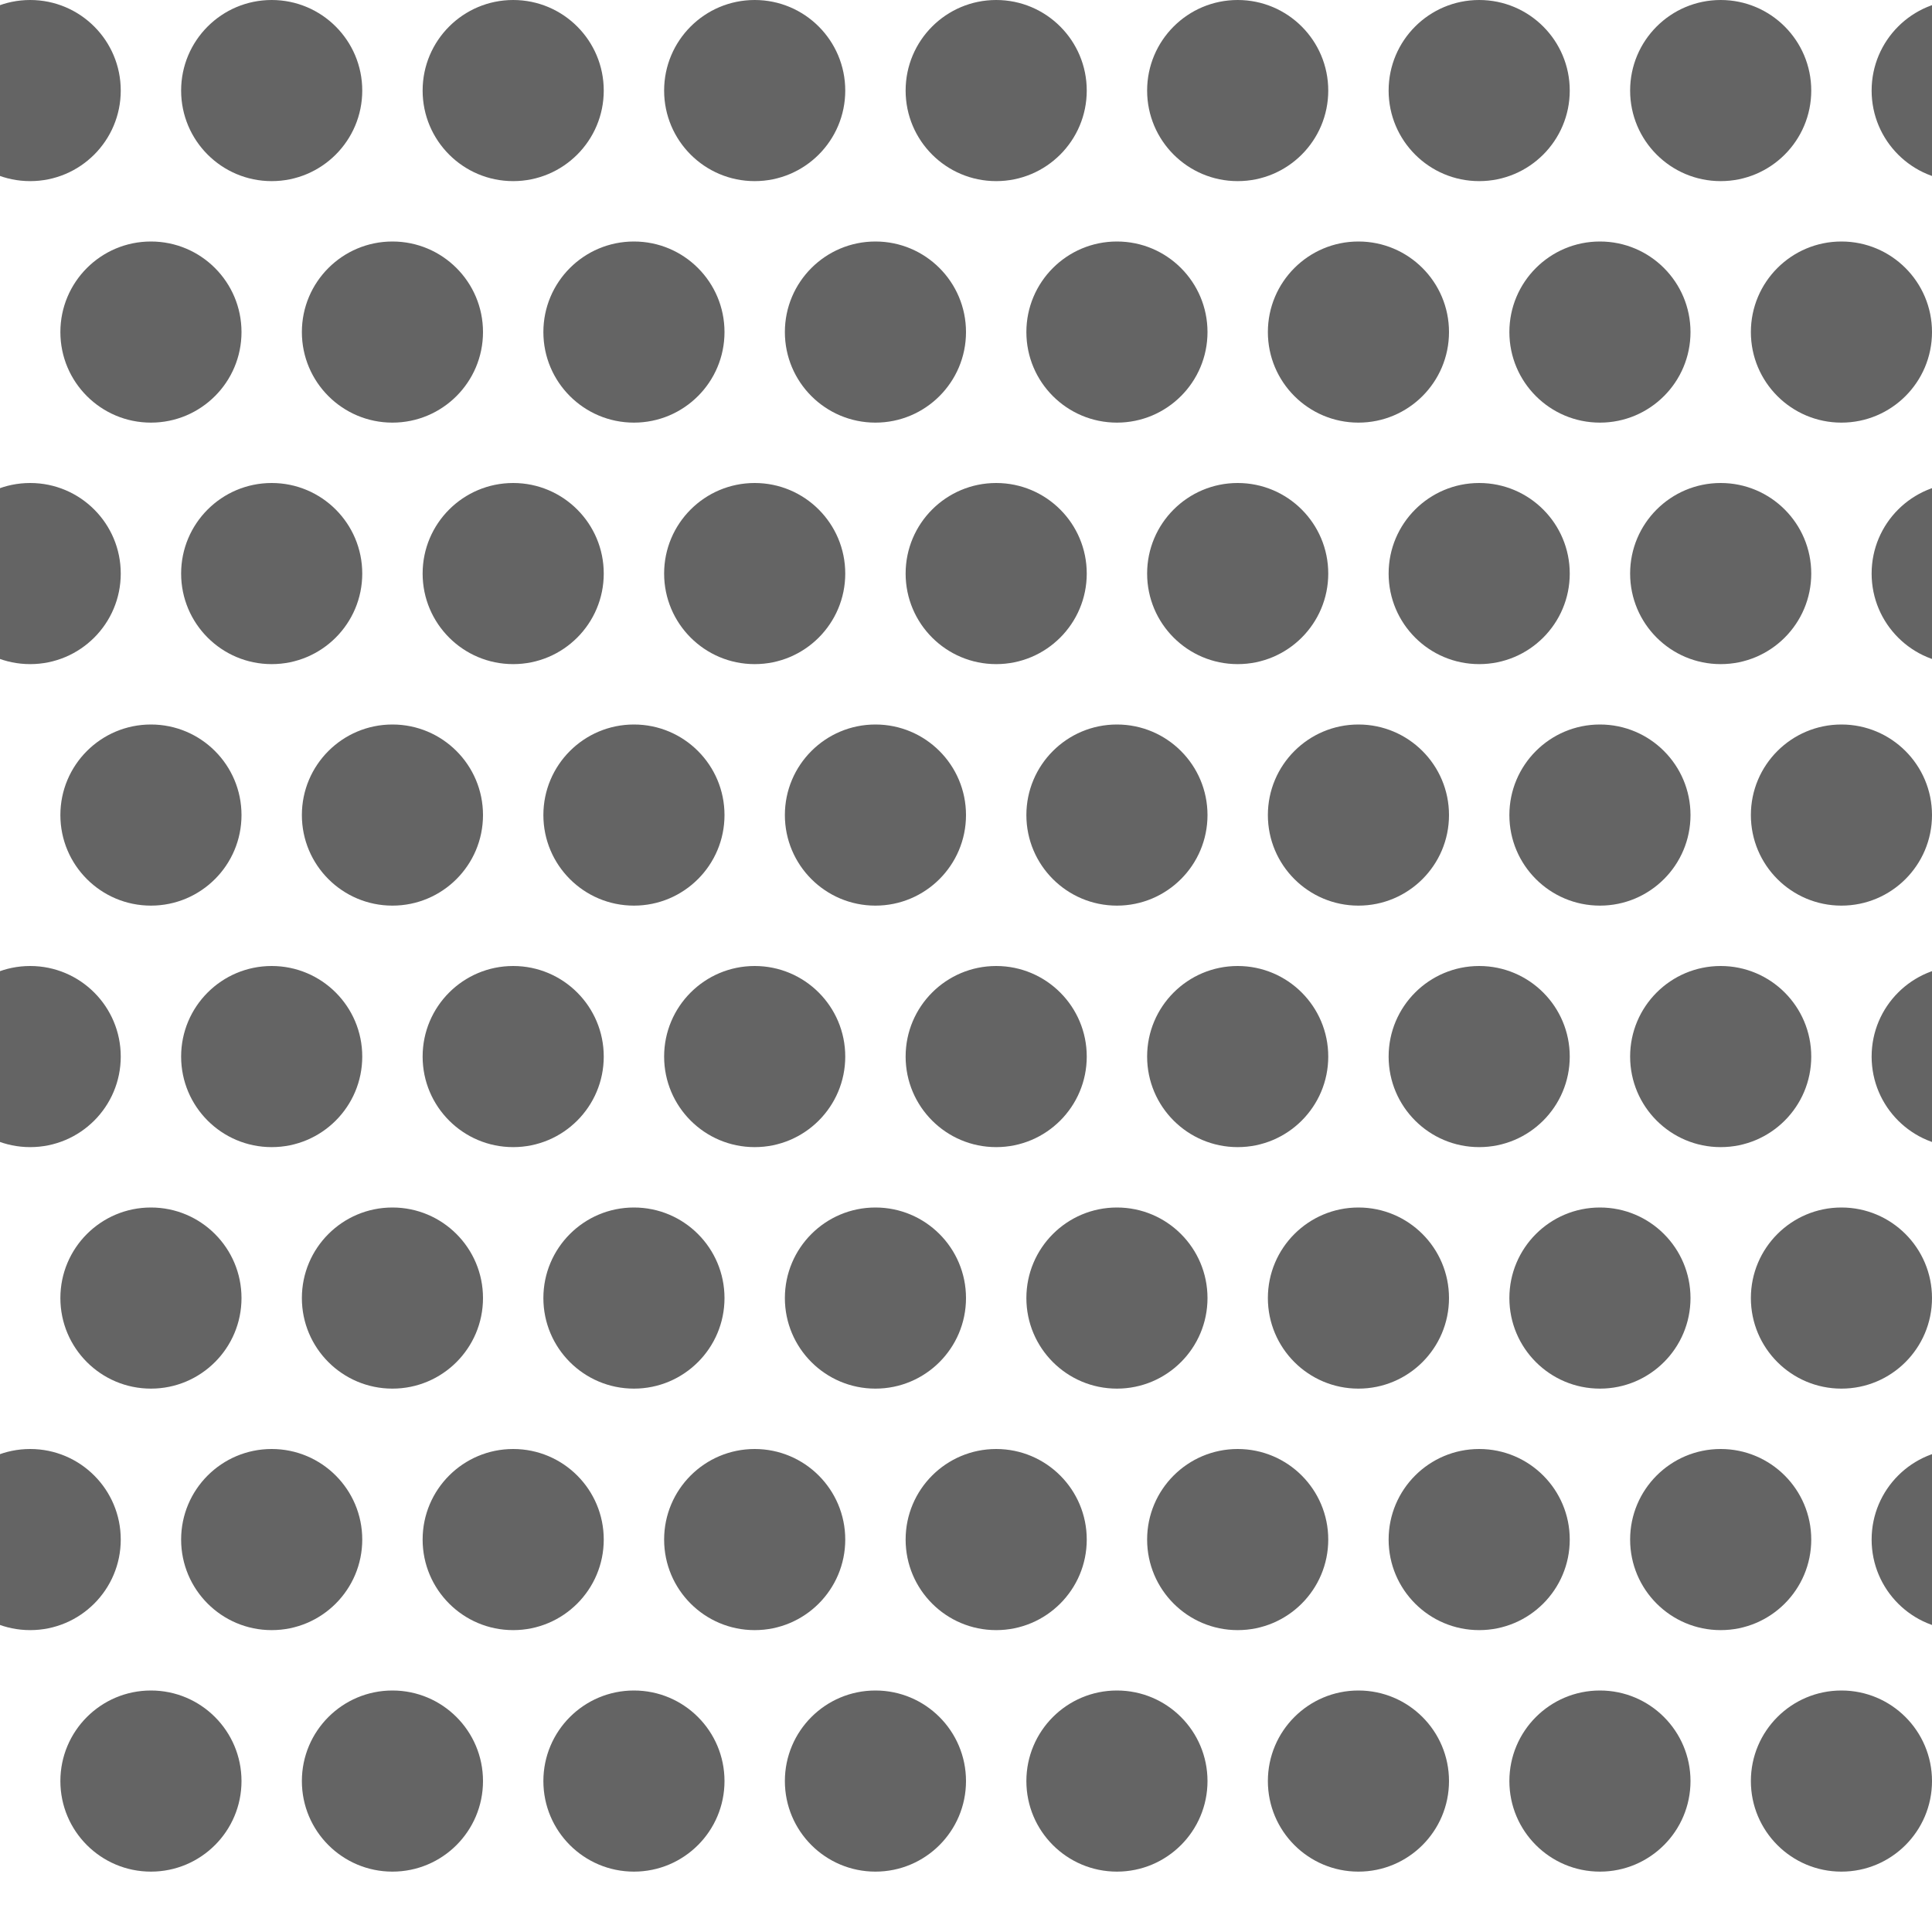 <?xml version="1.0" encoding="UTF-8" standalone="no"?>
<svg
   xmlns:dc="http://purl.org/dc/elements/1.1/"
   xmlns:cc="http://creativecommons.org/ns#"
   xmlns:rdf="http://www.w3.org/1999/02/22-rdf-syntax-ns#"
   xmlns:svg="http://www.w3.org/2000/svg"
   xmlns="http://www.w3.org/2000/svg"
   xmlns:sodipodi="http://sodipodi.sourceforge.net/DTD/sodipodi-0.dtd"
   xmlns:inkscape="http://www.inkscape.org/namespaces/inkscape"
   height="16"
   width="16"
   id="svg2"
   xml:space="preserve"
   enable-background="new -143.5 -19.058 1024 1024"
   viewBox="-143.5 -19.058 16 16"
   y="0px"
   x="0px"
   version="1.1"
   sodipodi:docname="dot-16.svg"
   inkscape:version="0.92.3 (2405546, 2018-03-11)"><sodipodi:namedview
     pagecolor="#ffffff"
     bordercolor="#666666"
     borderopacity="1"
     objecttolerance="10"
     gridtolerance="10"
     guidetolerance="10"
     inkscape:pageopacity="0"
     inkscape:pageshadow="2"
     inkscape:window-width="1920"
     inkscape:window-height="986"
     id="namedview14719"
     showgrid="false"
     inkscape:zoom="32"
     inkscape:cx="1.8297839"
     inkscape:cy="7.8720685"
     inkscape:window-x="-11"
     inkscape:window-y="-11"
     inkscape:window-maximized="1"
     inkscape:current-layer="svg2" /><defs
     id="defs66" /><circle
     style="opacity:1;fill:#646464;fill-opacity:1;stroke:#000000;stroke-width:0;stroke-linecap:square;stroke-linejoin:bevel;stroke-miterlimit:4;stroke-dasharray:none;stroke-opacity:1;paint-order:stroke fill markers"
     id="path4126-895"
     cx="-142.25"
     cy="-4.308"
     r="0.75" /><circle
     style="opacity:1;fill:#646464;fill-opacity:1;stroke:#000000;stroke-width:0;stroke-linecap:square;stroke-linejoin:bevel;stroke-miterlimit:4;stroke-dasharray:none;stroke-opacity:1;paint-order:stroke fill markers"
     id="path4126-895-3"
     cx="-140.25"
     cy="-4.308"
     r="0.75" /><circle
     style="opacity:1;fill:#646464;fill-opacity:1;stroke:#000000;stroke-width:0;stroke-linecap:square;stroke-linejoin:bevel;stroke-miterlimit:4;stroke-dasharray:none;stroke-opacity:1;paint-order:stroke fill markers"
     id="path4126-895-3-7"
     cx="-138.25"
     cy="-4.308"
     r="0.75" /><circle
     style="opacity:1;fill:#646464;fill-opacity:1;stroke:#000000;stroke-width:0;stroke-linecap:square;stroke-linejoin:bevel;stroke-miterlimit:4;stroke-dasharray:none;stroke-opacity:1;paint-order:stroke fill markers"
     id="path4126-895-3-7-0"
     cx="-136.25"
     cy="-4.308"
     r="0.75" /><circle
     style="opacity:1;fill:#646464;fill-opacity:1;stroke:#000000;stroke-width:0;stroke-linecap:square;stroke-linejoin:bevel;stroke-miterlimit:4;stroke-dasharray:none;stroke-opacity:1;paint-order:stroke fill markers"
     id="path4126-895-3-7-0-3"
     cx="-134.25"
     cy="-4.308"
     r="0.75" /><circle
     style="opacity:1;fill:#646464;fill-opacity:1;stroke:#000000;stroke-width:0;stroke-linecap:square;stroke-linejoin:bevel;stroke-miterlimit:4;stroke-dasharray:none;stroke-opacity:1;paint-order:stroke fill markers"
     id="path4126-895-3-7-0-3-7"
     cx="-132.25"
     cy="-4.308"
     r="0.75" /><circle
     style="opacity:1;fill:#646464;fill-opacity:1;stroke:#000000;stroke-width:0;stroke-linecap:square;stroke-linejoin:bevel;stroke-miterlimit:4;stroke-dasharray:none;stroke-opacity:1;paint-order:stroke fill markers"
     id="path4126-895-3-7-0-3-7-4"
     cx="-130.25"
     cy="-4.308"
     r="0.75" /><circle
     style="opacity:1;fill:#646464;fill-opacity:1;stroke:#000000;stroke-width:0;stroke-linecap:square;stroke-linejoin:bevel;stroke-miterlimit:4;stroke-dasharray:none;stroke-opacity:1;paint-order:stroke fill markers"
     id="path4126-895-3-7-0-3-7-4-9"
     cx="-128.25"
     cy="-4.308"
     r="0.75" /><circle
     style="opacity:1;fill:#646464;fill-opacity:1;stroke:#000000;stroke-width:0;stroke-linecap:square;stroke-linejoin:bevel;stroke-miterlimit:4;stroke-dasharray:none;stroke-opacity:1;paint-order:stroke fill markers"
     id="path4126-895-3-8"
     cx="-141.25"
     cy="-6.308"
     r="0.75" /><circle
     style="opacity:1;fill:#646464;fill-opacity:1;stroke:#000000;stroke-width:0;stroke-linecap:square;stroke-linejoin:bevel;stroke-miterlimit:4;stroke-dasharray:none;stroke-opacity:1;paint-order:stroke fill markers"
     id="path4126-895-3-7-2"
     cx="-139.25"
     cy="-6.308"
     r="0.75" /><circle
     style="opacity:1;fill:#646464;fill-opacity:1;stroke:#000000;stroke-width:0;stroke-linecap:square;stroke-linejoin:bevel;stroke-miterlimit:4;stroke-dasharray:none;stroke-opacity:1;paint-order:stroke fill markers"
     id="path4126-895-3-7-0-2"
     cx="-137.25"
     cy="-6.308"
     r="0.75" /><circle
     style="opacity:1;fill:#646464;fill-opacity:1;stroke:#000000;stroke-width:0;stroke-linecap:square;stroke-linejoin:bevel;stroke-miterlimit:4;stroke-dasharray:none;stroke-opacity:1;paint-order:stroke fill markers"
     id="path4126-895-3-7-0-3-1"
     cx="-135.25"
     cy="-6.308"
     r="0.75" /><circle
     style="opacity:1;fill:#646464;fill-opacity:1;stroke:#000000;stroke-width:0;stroke-linecap:square;stroke-linejoin:bevel;stroke-miterlimit:4;stroke-dasharray:none;stroke-opacity:1;paint-order:stroke fill markers"
     id="path4126-895-3-7-0-3-7-3"
     cx="-133.25"
     cy="-6.308"
     r="0.75" /><circle
     style="opacity:1;fill:#646464;fill-opacity:1;stroke:#000000;stroke-width:0;stroke-linecap:square;stroke-linejoin:bevel;stroke-miterlimit:4;stroke-dasharray:none;stroke-opacity:1;paint-order:stroke fill markers"
     id="path4126-895-3-7-0-3-7-4-0"
     cx="-131.25"
     cy="-6.308"
     r="0.75" /><circle
     style="opacity:1;fill:#646464;fill-opacity:1;stroke:#000000;stroke-width:0;stroke-linecap:square;stroke-linejoin:bevel;stroke-miterlimit:4;stroke-dasharray:none;stroke-opacity:1;paint-order:stroke fill markers"
     id="path4126-895-3-7-0-3-7-4-9-0"
     cx="-129.25"
     cy="-6.308"
     r="0.75" /><circle
     style="opacity:1;fill:#646464;fill-opacity:1;stroke:#000000;stroke-width:0;stroke-linecap:square;stroke-linejoin:bevel;stroke-miterlimit:4;stroke-dasharray:none;stroke-opacity:1;paint-order:stroke fill markers"
     id="path4126-895-3-7-0-3-7-4-9-0-9"
     cx="-127.25"
     cy="-6.308"
     r="0.75" /><circle
     style="opacity:1;fill:#646464;fill-opacity:1;stroke:#000000;stroke-width:0;stroke-linecap:square;stroke-linejoin:bevel;stroke-miterlimit:4;stroke-dasharray:none;stroke-opacity:1;paint-order:stroke fill markers"
     id="path4126-895-3-8-7"
     cx="-143.25"
     cy="-6.308"
     r="0.75" /><circle
     style="opacity:1;fill:#646464;fill-opacity:1;stroke:#000000;stroke-width:0;stroke-linecap:square;stroke-linejoin:bevel;stroke-miterlimit:4;stroke-dasharray:none;stroke-opacity:1;paint-order:stroke fill markers"
     id="path4126-895-6"
     cx="-142.25"
     cy="-8.308"
     r="0.75" /><circle
     style="opacity:1;fill:#646464;fill-opacity:1;stroke:#000000;stroke-width:0;stroke-linecap:square;stroke-linejoin:bevel;stroke-miterlimit:4;stroke-dasharray:none;stroke-opacity:1;paint-order:stroke fill markers"
     id="path4126-895-3-3"
     cx="-140.25"
     cy="-8.308"
     r="0.75" /><circle
     style="opacity:1;fill:#646464;fill-opacity:1;stroke:#000000;stroke-width:0;stroke-linecap:square;stroke-linejoin:bevel;stroke-miterlimit:4;stroke-dasharray:none;stroke-opacity:1;paint-order:stroke fill markers"
     id="path4126-895-3-7-06"
     cx="-138.25"
     cy="-8.308"
     r="0.75" /><circle
     style="opacity:1;fill:#646464;fill-opacity:1;stroke:#000000;stroke-width:0;stroke-linecap:square;stroke-linejoin:bevel;stroke-miterlimit:4;stroke-dasharray:none;stroke-opacity:1;paint-order:stroke fill markers"
     id="path4126-895-3-7-0-9"
     cx="-136.25"
     cy="-8.308"
     r="0.75" /><circle
     style="opacity:1;fill:#646464;fill-opacity:1;stroke:#000000;stroke-width:0;stroke-linecap:square;stroke-linejoin:bevel;stroke-miterlimit:4;stroke-dasharray:none;stroke-opacity:1;paint-order:stroke fill markers"
     id="path4126-895-3-7-0-3-0"
     cx="-134.25"
     cy="-8.308"
     r="0.75" /><circle
     style="opacity:1;fill:#646464;fill-opacity:1;stroke:#000000;stroke-width:0;stroke-linecap:square;stroke-linejoin:bevel;stroke-miterlimit:4;stroke-dasharray:none;stroke-opacity:1;paint-order:stroke fill markers"
     id="path4126-895-3-7-0-3-7-5"
     cx="-132.25"
     cy="-8.308"
     r="0.75" /><circle
     style="opacity:1;fill:#646464;fill-opacity:1;stroke:#000000;stroke-width:0;stroke-linecap:square;stroke-linejoin:bevel;stroke-miterlimit:4;stroke-dasharray:none;stroke-opacity:1;paint-order:stroke fill markers"
     id="path4126-895-3-7-0-3-7-4-2"
     cx="-130.25"
     cy="-8.308"
     r="0.75" /><circle
     style="opacity:1;fill:#646464;fill-opacity:1;stroke:#000000;stroke-width:0;stroke-linecap:square;stroke-linejoin:bevel;stroke-miterlimit:4;stroke-dasharray:none;stroke-opacity:1;paint-order:stroke fill markers"
     id="path4126-895-3-7-0-3-7-4-9-6"
     cx="-128.25"
     cy="-8.308"
     r="0.75" /><circle
     style="opacity:1;fill:#646464;fill-opacity:1;stroke:#000000;stroke-width:0;stroke-linecap:square;stroke-linejoin:bevel;stroke-miterlimit:4;stroke-dasharray:none;stroke-opacity:1;paint-order:stroke fill markers"
     id="path4126-895-3-8-0"
     cx="-141.25"
     cy="-10.308"
     r="0.75" /><circle
     style="opacity:1;fill:#646464;fill-opacity:1;stroke:#000000;stroke-width:0;stroke-linecap:square;stroke-linejoin:bevel;stroke-miterlimit:4;stroke-dasharray:none;stroke-opacity:1;paint-order:stroke fill markers"
     id="path4126-895-3-7-2-9"
     cx="-139.25"
     cy="-10.308"
     r="0.75" /><circle
     style="opacity:1;fill:#646464;fill-opacity:1;stroke:#000000;stroke-width:0;stroke-linecap:square;stroke-linejoin:bevel;stroke-miterlimit:4;stroke-dasharray:none;stroke-opacity:1;paint-order:stroke fill markers"
     id="path4126-895-3-7-0-2-6"
     cx="-137.25"
     cy="-10.308"
     r="0.75" /><circle
     style="opacity:1;fill:#646464;fill-opacity:1;stroke:#000000;stroke-width:0;stroke-linecap:square;stroke-linejoin:bevel;stroke-miterlimit:4;stroke-dasharray:none;stroke-opacity:1;paint-order:stroke fill markers"
     id="path4126-895-3-7-0-3-1-1"
     cx="-135.25"
     cy="-10.308"
     r="0.75" /><circle
     style="opacity:1;fill:#646464;fill-opacity:1;stroke:#000000;stroke-width:0;stroke-linecap:square;stroke-linejoin:bevel;stroke-miterlimit:4;stroke-dasharray:none;stroke-opacity:1;paint-order:stroke fill markers"
     id="path4126-895-3-7-0-3-7-3-4"
     cx="-133.25"
     cy="-10.308"
     r="0.75" /><circle
     style="opacity:1;fill:#646464;fill-opacity:1;stroke:#000000;stroke-width:0;stroke-linecap:square;stroke-linejoin:bevel;stroke-miterlimit:4;stroke-dasharray:none;stroke-opacity:1;paint-order:stroke fill markers"
     id="path4126-895-3-7-0-3-7-4-0-6"
     cx="-131.25"
     cy="-10.308"
     r="0.75" /><circle
     style="opacity:1;fill:#646464;fill-opacity:1;stroke:#000000;stroke-width:0;stroke-linecap:square;stroke-linejoin:bevel;stroke-miterlimit:4;stroke-dasharray:none;stroke-opacity:1;paint-order:stroke fill markers"
     id="path4126-895-3-7-0-3-7-4-9-0-52"
     cx="-129.25"
     cy="-10.308"
     r="0.75" /><circle
     style="opacity:1;fill:#646464;fill-opacity:1;stroke:#000000;stroke-width:0;stroke-linecap:square;stroke-linejoin:bevel;stroke-miterlimit:4;stroke-dasharray:none;stroke-opacity:1;paint-order:stroke fill markers"
     id="path4126-895-3-7-0-3-7-4-9-0-9-9"
     cx="-127.25"
     cy="-10.308"
     r="0.75" /><circle
     style="opacity:1;fill:#646464;fill-opacity:1;stroke:#000000;stroke-width:0;stroke-linecap:square;stroke-linejoin:bevel;stroke-miterlimit:4;stroke-dasharray:none;stroke-opacity:1;paint-order:stroke fill markers"
     id="path4126-895-3-8-7-9"
     cx="-143.25"
     cy="-10.308"
     r="0.75" /><circle
     style="opacity:1;fill:#646464;fill-opacity:1;stroke:#000000;stroke-width:0;stroke-linecap:square;stroke-linejoin:bevel;stroke-miterlimit:4;stroke-dasharray:none;stroke-opacity:1;paint-order:stroke fill markers"
     id="path4126-895-6-9"
     cx="-142.25"
     cy="-12.308"
     r="0.75" /><circle
     style="opacity:1;fill:#646464;fill-opacity:1;stroke:#000000;stroke-width:0;stroke-linecap:square;stroke-linejoin:bevel;stroke-miterlimit:4;stroke-dasharray:none;stroke-opacity:1;paint-order:stroke fill markers"
     id="path4126-895-3-3-5"
     cx="-140.25"
     cy="-12.308"
     r="0.75" /><circle
     style="opacity:1;fill:#646464;fill-opacity:1;stroke:#000000;stroke-width:0;stroke-linecap:square;stroke-linejoin:bevel;stroke-miterlimit:4;stroke-dasharray:none;stroke-opacity:1;paint-order:stroke fill markers"
     id="path4126-895-3-7-06-0"
     cx="-138.25"
     cy="-12.308"
     r="0.75" /><circle
     style="opacity:1;fill:#646464;fill-opacity:1;stroke:#000000;stroke-width:0;stroke-linecap:square;stroke-linejoin:bevel;stroke-miterlimit:4;stroke-dasharray:none;stroke-opacity:1;paint-order:stroke fill markers"
     id="path4126-895-3-7-0-9-7"
     cx="-136.25"
     cy="-12.308"
     r="0.75" /><circle
     style="opacity:1;fill:#646464;fill-opacity:1;stroke:#000000;stroke-width:0;stroke-linecap:square;stroke-linejoin:bevel;stroke-miterlimit:4;stroke-dasharray:none;stroke-opacity:1;paint-order:stroke fill markers"
     id="path4126-895-3-7-0-3-0-6"
     cx="-134.25"
     cy="-12.308"
     r="0.75" /><circle
     style="opacity:1;fill:#646464;fill-opacity:1;stroke:#000000;stroke-width:0;stroke-linecap:square;stroke-linejoin:bevel;stroke-miterlimit:4;stroke-dasharray:none;stroke-opacity:1;paint-order:stroke fill markers"
     id="path4126-895-3-7-0-3-7-5-0"
     cx="-132.25"
     cy="-12.308"
     r="0.75" /><circle
     style="opacity:1;fill:#646464;fill-opacity:1;stroke:#000000;stroke-width:0;stroke-linecap:square;stroke-linejoin:bevel;stroke-miterlimit:4;stroke-dasharray:none;stroke-opacity:1;paint-order:stroke fill markers"
     id="path4126-895-3-7-0-3-7-4-2-4"
     cx="-130.25"
     cy="-12.308"
     r="0.75" /><circle
     style="opacity:1;fill:#646464;fill-opacity:1;stroke:#000000;stroke-width:0;stroke-linecap:square;stroke-linejoin:bevel;stroke-miterlimit:4;stroke-dasharray:none;stroke-opacity:1;paint-order:stroke fill markers"
     id="path4126-895-3-7-0-3-7-4-9-6-3"
     cx="-128.25"
     cy="-12.308"
     r="0.75" /><circle
     style="opacity:1;fill:#646464;fill-opacity:1;stroke:#000000;stroke-width:0;stroke-linecap:square;stroke-linejoin:bevel;stroke-miterlimit:4;stroke-dasharray:none;stroke-opacity:1;paint-order:stroke fill markers"
     id="path4126-895-3-8-0-7"
     cx="-141.25"
     cy="-14.308"
     r="0.75" /><circle
     style="opacity:1;fill:#646464;fill-opacity:1;stroke:#000000;stroke-width:0;stroke-linecap:square;stroke-linejoin:bevel;stroke-miterlimit:4;stroke-dasharray:none;stroke-opacity:1;paint-order:stroke fill markers"
     id="path4126-895-3-7-2-9-0"
     cx="-139.25"
     cy="-14.308"
     r="0.75" /><circle
     style="opacity:1;fill:#646464;fill-opacity:1;stroke:#000000;stroke-width:0;stroke-linecap:square;stroke-linejoin:bevel;stroke-miterlimit:4;stroke-dasharray:none;stroke-opacity:1;paint-order:stroke fill markers"
     id="path4126-895-3-7-0-2-6-6"
     cx="-137.25"
     cy="-14.308"
     r="0.75" /><circle
     style="opacity:1;fill:#646464;fill-opacity:1;stroke:#000000;stroke-width:0;stroke-linecap:square;stroke-linejoin:bevel;stroke-miterlimit:4;stroke-dasharray:none;stroke-opacity:1;paint-order:stroke fill markers"
     id="path4126-895-3-7-0-3-1-1-1"
     cx="-135.25"
     cy="-14.308"
     r="0.75" /><circle
     style="opacity:1;fill:#646464;fill-opacity:1;stroke:#000000;stroke-width:0;stroke-linecap:square;stroke-linejoin:bevel;stroke-miterlimit:4;stroke-dasharray:none;stroke-opacity:1;paint-order:stroke fill markers"
     id="path4126-895-3-7-0-3-7-3-4-6"
     cx="-133.25"
     cy="-14.308"
     r="0.75" /><circle
     style="opacity:1;fill:#646464;fill-opacity:1;stroke:#000000;stroke-width:0;stroke-linecap:square;stroke-linejoin:bevel;stroke-miterlimit:4;stroke-dasharray:none;stroke-opacity:1;paint-order:stroke fill markers"
     id="path4126-895-3-7-0-3-7-4-0-6-9"
     cx="-131.25"
     cy="-14.308"
     r="0.75" /><circle
     style="opacity:1;fill:#646464;fill-opacity:1;stroke:#000000;stroke-width:0;stroke-linecap:square;stroke-linejoin:bevel;stroke-miterlimit:4;stroke-dasharray:none;stroke-opacity:1;paint-order:stroke fill markers"
     id="path4126-895-3-7-0-3-7-4-9-0-52-0"
     cx="-129.25"
     cy="-14.308"
     r="0.75" /><circle
     style="opacity:1;fill:#646464;fill-opacity:1;stroke:#000000;stroke-width:0;stroke-linecap:square;stroke-linejoin:bevel;stroke-miterlimit:4;stroke-dasharray:none;stroke-opacity:1;paint-order:stroke fill markers"
     id="path4126-895-3-7-0-3-7-4-9-0-9-9-8"
     cx="-127.25"
     cy="-14.308"
     r="0.75" /><circle
     style="opacity:1;fill:#646464;fill-opacity:1;stroke:#000000;stroke-width:0;stroke-linecap:square;stroke-linejoin:bevel;stroke-miterlimit:4;stroke-dasharray:none;stroke-opacity:1;paint-order:stroke fill markers"
     id="path4126-895-3-8-7-9-6"
     cx="-143.25"
     cy="-14.308"
     r="0.75" /><circle
     style="opacity:1;fill:#646464;fill-opacity:1;stroke:#000000;stroke-width:0;stroke-linecap:square;stroke-linejoin:bevel;stroke-miterlimit:4;stroke-dasharray:none;stroke-opacity:1;paint-order:stroke fill markers"
     id="path4126-895-6-9-0"
     cx="-142.25"
     cy="-16.308"
     r="0.75" /><circle
     style="opacity:1;fill:#646464;fill-opacity:1;stroke:#000000;stroke-width:0;stroke-linecap:square;stroke-linejoin:bevel;stroke-miterlimit:4;stroke-dasharray:none;stroke-opacity:1;paint-order:stroke fill markers"
     id="path4126-895-3-3-5-7"
     cx="-140.25"
     cy="-16.308"
     r="0.75" /><circle
     style="opacity:1;fill:#646464;fill-opacity:1;stroke:#000000;stroke-width:0;stroke-linecap:square;stroke-linejoin:bevel;stroke-miterlimit:4;stroke-dasharray:none;stroke-opacity:1;paint-order:stroke fill markers"
     id="path4126-895-3-7-06-0-3"
     cx="-138.25"
     cy="-16.308"
     r="0.75" /><circle
     style="opacity:1;fill:#646464;fill-opacity:1;stroke:#000000;stroke-width:0;stroke-linecap:square;stroke-linejoin:bevel;stroke-miterlimit:4;stroke-dasharray:none;stroke-opacity:1;paint-order:stroke fill markers"
     id="path4126-895-3-7-0-9-7-7"
     cx="-136.25"
     cy="-16.308"
     r="0.75" /><circle
     style="opacity:1;fill:#646464;fill-opacity:1;stroke:#000000;stroke-width:0;stroke-linecap:square;stroke-linejoin:bevel;stroke-miterlimit:4;stroke-dasharray:none;stroke-opacity:1;paint-order:stroke fill markers"
     id="path4126-895-3-7-0-3-0-6-8"
     cx="-134.25"
     cy="-16.308"
     r="0.75" /><circle
     style="opacity:1;fill:#646464;fill-opacity:1;stroke:#000000;stroke-width:0;stroke-linecap:square;stroke-linejoin:bevel;stroke-miterlimit:4;stroke-dasharray:none;stroke-opacity:1;paint-order:stroke fill markers"
     id="path4126-895-3-7-0-3-7-5-0-0"
     cx="-132.25"
     cy="-16.308"
     r="0.75" /><circle
     style="opacity:1;fill:#646464;fill-opacity:1;stroke:#000000;stroke-width:0;stroke-linecap:square;stroke-linejoin:bevel;stroke-miterlimit:4;stroke-dasharray:none;stroke-opacity:1;paint-order:stroke fill markers"
     id="path4126-895-3-7-0-3-7-4-2-4-5"
     cx="-130.25"
     cy="-16.308"
     r="0.75" /><circle
     style="opacity:1;fill:#646464;fill-opacity:1;stroke:#000000;stroke-width:0;stroke-linecap:square;stroke-linejoin:bevel;stroke-miterlimit:4;stroke-dasharray:none;stroke-opacity:1;paint-order:stroke fill markers"
     id="path4126-895-3-7-0-3-7-4-9-6-3-4"
     cx="-128.25"
     cy="-16.308"
     r="0.75" /><circle
     style="opacity:1;fill:#646464;fill-opacity:1;stroke:#000000;stroke-width:0;stroke-linecap:square;stroke-linejoin:bevel;stroke-miterlimit:4;stroke-dasharray:none;stroke-opacity:1;paint-order:stroke fill markers"
     id="path4126-895-3-8-0-7-3"
     cx="-141.25"
     cy="-18.308"
     r="0.75" /><circle
     style="opacity:1;fill:#646464;fill-opacity:1;stroke:#000000;stroke-width:0;stroke-linecap:square;stroke-linejoin:bevel;stroke-miterlimit:4;stroke-dasharray:none;stroke-opacity:1;paint-order:stroke fill markers"
     id="path4126-895-3-7-2-9-0-8"
     cx="-139.25"
     cy="-18.308"
     r="0.75" /><circle
     style="opacity:1;fill:#646464;fill-opacity:1;stroke:#000000;stroke-width:0;stroke-linecap:square;stroke-linejoin:bevel;stroke-miterlimit:4;stroke-dasharray:none;stroke-opacity:1;paint-order:stroke fill markers"
     id="path4126-895-3-7-0-2-6-6-2"
     cx="-137.25"
     cy="-18.308"
     r="0.75" /><circle
     style="opacity:1;fill:#646464;fill-opacity:1;stroke:#000000;stroke-width:0;stroke-linecap:square;stroke-linejoin:bevel;stroke-miterlimit:4;stroke-dasharray:none;stroke-opacity:1;paint-order:stroke fill markers"
     id="path4126-895-3-7-0-3-1-1-1-3"
     cx="-135.25"
     cy="-18.308"
     r="0.75" /><circle
     style="opacity:1;fill:#646464;fill-opacity:1;stroke:#000000;stroke-width:0;stroke-linecap:square;stroke-linejoin:bevel;stroke-miterlimit:4;stroke-dasharray:none;stroke-opacity:1;paint-order:stroke fill markers"
     id="path4126-895-3-7-0-3-7-3-4-6-4"
     cx="-133.25"
     cy="-18.308"
     r="0.75" /><circle
     style="opacity:1;fill:#646464;fill-opacity:1;stroke:#000000;stroke-width:0;stroke-linecap:square;stroke-linejoin:bevel;stroke-miterlimit:4;stroke-dasharray:none;stroke-opacity:1;paint-order:stroke fill markers"
     id="path4126-895-3-7-0-3-7-4-0-6-9-6"
     cx="-131.25"
     cy="-18.308"
     r="0.75" /><circle
     style="opacity:1;fill:#646464;fill-opacity:1;stroke:#000000;stroke-width:0;stroke-linecap:square;stroke-linejoin:bevel;stroke-miterlimit:4;stroke-dasharray:none;stroke-opacity:1;paint-order:stroke fill markers"
     id="path4126-895-3-7-0-3-7-4-9-0-52-0-9"
     cx="-129.25"
     cy="-18.308"
     r="0.75" /><circle
     style="opacity:1;fill:#646464;fill-opacity:1;stroke:#000000;stroke-width:0;stroke-linecap:square;stroke-linejoin:bevel;stroke-miterlimit:4;stroke-dasharray:none;stroke-opacity:1;paint-order:stroke fill markers"
     id="path4126-895-3-7-0-3-7-4-9-0-9-9-8-2"
     cx="-127.25"
     cy="-18.308"
     r="0.75" /><circle
     style="opacity:1;fill:#646464;fill-opacity:1;stroke:#000000;stroke-width:0;stroke-linecap:square;stroke-linejoin:bevel;stroke-miterlimit:4;stroke-dasharray:none;stroke-opacity:1;paint-order:stroke fill markers"
     id="path4126-895-3-8-7-9-6-4"
     cx="-143.25"
     cy="-18.308"
     r="0.75" /></svg>